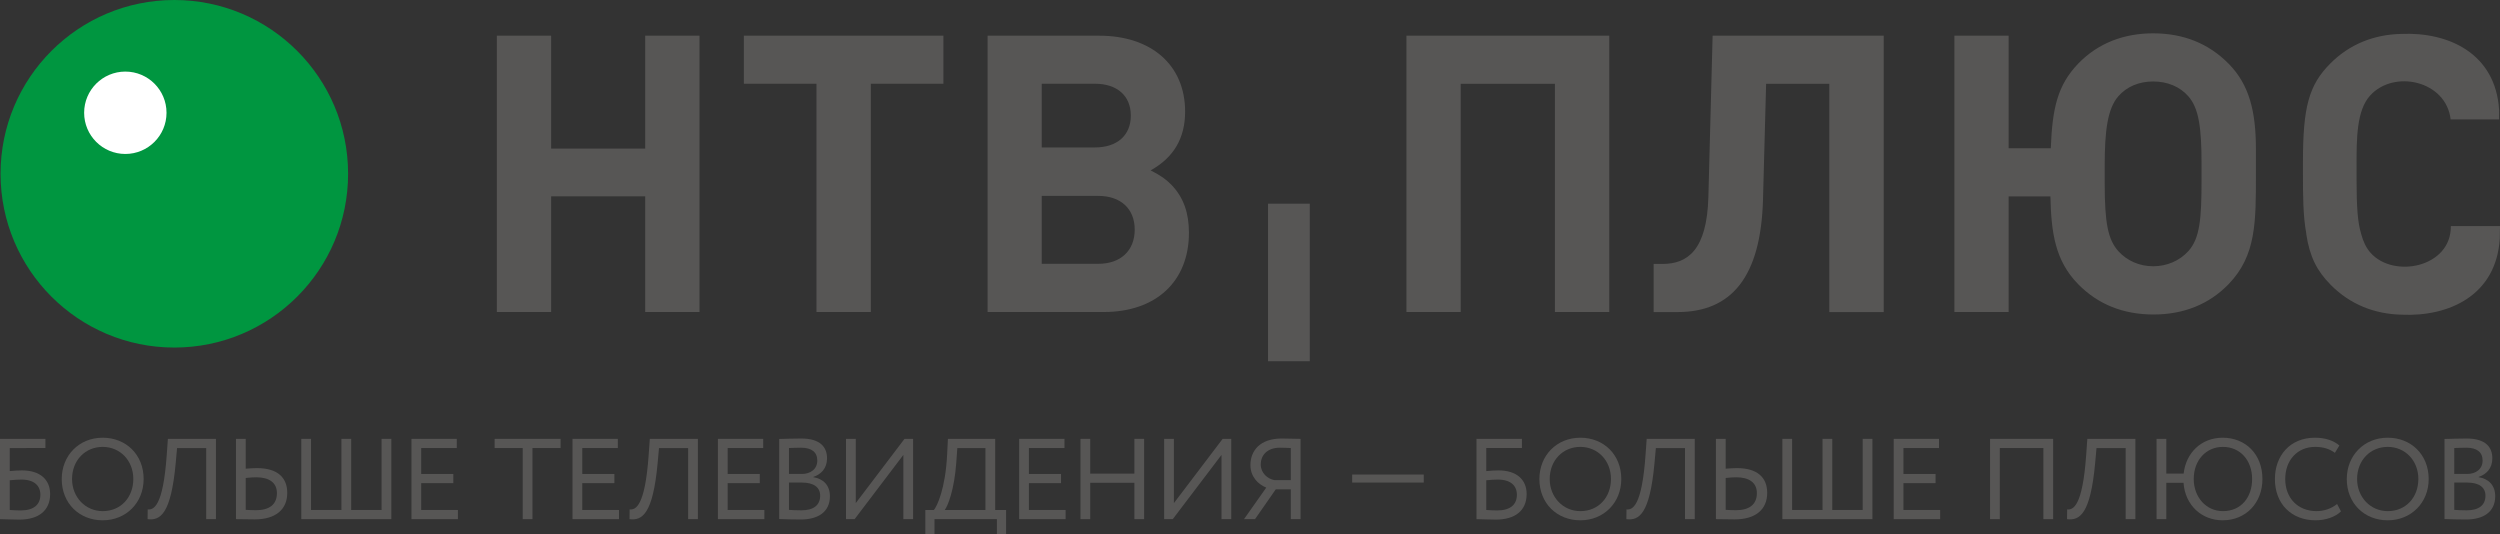 <?xml version="1.0" encoding="utf-8"?>
<!-- Generator: Adobe Illustrator 17.0.0, SVG Export Plug-In . SVG Version: 6.00 Build 0)  -->
<!DOCTYPE svg PUBLIC "-//W3C//DTD SVG 1.1//EN" "http://www.w3.org/Graphics/SVG/1.1/DTD/svg11.dtd">
<svg version="1.1" id="Слой_1" xmlns="http://www.w3.org/2000/svg" xmlns:xlink="http://www.w3.org/1999/xlink" x="0px" y="0px"
	 width="1093.71px" height="233.646px" viewBox="0 0 1093.71 233.646" style="enable-background:new 0 0 1093.71 233.646;"
	 xml:space="preserve">
<rect x="0" y="0" width="1093.71" height="233.646" fill="#333333" stroke="none"/>
<style type="text/css">
	.st0{fill:#575655;}
	.st1{fill-rule:evenodd;clip-rule:evenodd;fill:#009640;}
	.st2{fill-rule:evenodd;clip-rule:evenodd;fill:#FFFFFF;}
	.st3{fill-rule:evenodd;clip-rule:evenodd;fill:#575655;}
</style>
<g>
	<path class="st0" d="M0,191.993h19.873v4.015H4.266v10.087c1.756-0.201,4.015-0.301,5.37-0.301c7.879,0,12.295,4.015,12.295,10.338
		c0,7.277-5.069,11.191-13.5,11.191c-3.563,0-6.373-0.201-8.431-0.201V191.993z M4.266,210.11v12.998c1.556,0.1,3.111,0.2,4.818,0.2
		c5.771,0,8.581-2.609,8.581-6.875c0-3.915-2.659-6.624-8.28-6.624C8.03,209.809,6.123,209.909,4.266,210.11"/>
	<path class="st0" d="M44.923,191.492c10.188,0,17.916,7.377,17.916,18.066c0,10.438-7.728,18.066-17.916,18.066
		s-17.916-7.377-17.916-18.066C27.007,199.371,34.485,191.492,44.923,191.492 M44.923,223.61c8.029,0,13.399-6.123,13.399-14.052
		c0-8.18-5.871-14.052-13.399-14.052c-7.628,0-13.399,5.872-13.399,14.052C31.524,217.537,37.395,223.61,44.923,223.61"/>
	<path class="st0" d="M90.213,196.008H77.465l-0.602,6.624c-2.058,22.333-6.775,25.193-12.295,24.491l0.05-4.266
		c2.509,0.251,6.724-1.004,8.33-23.838l0.502-7.025h21.028v35.129h-4.266V196.008z"/>
	<path class="st0" d="M107.499,205.042c1.907-0.151,3.764-0.251,4.918-0.251c9.083,0,13.249,4.215,13.249,10.84
		c0,7.376-5.219,11.592-14.202,11.592c-3.012,0-6.173-0.1-8.231-0.1v-35.129h4.266V205.042z M107.499,209.106v13.951
		c1.355,0.051,2.861,0.151,4.466,0.151c5.771,0,9.184-2.409,9.184-7.478c0-4.566-3.362-6.925-9.033-6.925
		C110.962,208.805,109.255,208.906,107.499,209.106"/>
	<polygon class="st0" points="131.807,191.994 136.072,191.994 136.072,223.109 149.37,223.109 149.37,191.994 153.636,191.994 
		153.636,223.109 166.936,223.109 166.936,191.994 171.201,191.994 171.201,227.123 131.807,227.123 	"/>
	<polygon class="st0" points="180.006,191.994 199.829,191.994 199.829,196.008 184.272,196.008 184.272,207.35 198.323,207.35 
		198.323,211.365 184.272,211.365 184.272,223.109 200.331,223.109 200.331,227.123 180.006,227.123 	"/>
	<polygon class="st0" points="216.386,191.994 245.242,191.994 245.242,196.008 232.947,196.008 232.947,227.123 228.682,227.123 
		228.682,196.008 216.386,196.008 	"/>
	<polygon class="st0" points="250.469,191.994 270.292,191.994 270.292,196.008 254.735,196.008 254.735,207.35 268.786,207.35 
		268.786,211.365 254.735,211.365 254.735,223.109 270.794,223.109 270.794,227.123 250.469,227.123 	"/>
	<path class="st0" d="M301.049,196.008h-12.747l-0.602,6.624c-2.058,22.333-6.775,25.193-12.295,24.491l0.05-4.266
		c2.509,0.251,6.724-1.004,8.33-23.838l0.502-7.025h21.028v35.129h-4.266V196.008z"/>
	<polygon class="st0" points="314.07,191.994 333.893,191.994 333.893,196.008 318.336,196.008 318.336,207.35 332.387,207.35 
		332.387,211.365 318.336,211.365 318.336,223.109 334.395,223.109 334.395,227.123 314.07,227.123 	"/>
	<path class="st0" d="M340.891,192.044c1.958-0.05,6.374-0.201,9.636-0.201c8.381,0,11.291,3.815,11.291,8.682
		c0,4.416-2.66,7.026-6.022,8.13v0.101c4.366,0.702,7.277,3.512,7.277,8.33c0,7.126-5.47,10.188-12.747,10.188
		c-3.111,0-7.377-0.101-9.435-0.201V192.044z M345.157,196.008v11.343h5.621c3.713,0,6.774-2.058,6.774-5.872
		c0-3.664-2.458-5.621-7.126-5.621C348.57,195.857,346.412,195.957,345.157,196.008 M345.157,211.113v11.944
		c1.154,0.101,3.413,0.201,5.42,0.201c5.169,0,8.23-2.108,8.23-6.424c0-3.713-2.91-5.721-7.979-5.721H345.157z"/>
	<polygon class="st0" points="370.112,227.122 370.112,191.993 374.378,191.993 374.378,220.096 395.706,191.993 399.47,191.993 
		399.47,227.122 395.204,227.122 395.204,199.018 373.876,227.122 	"/>
	<path class="st0" d="M404.813,223.108h3.763c1.456-1.807,5.019-9.385,5.772-24.089l0.351-7.026h20.676v31.115h4.768v10.538h-4.015
		v-6.524h-27.3v6.524h-4.015V223.108z M413.294,223.108h17.815v-27.1h-12.295l-0.451,6.273
		C417.509,214.375,414.599,221.501,413.294,223.108"/>
	<polygon class="st0" points="445.866,191.994 465.689,191.994 465.689,196.008 450.132,196.008 450.132,207.35 464.183,207.35 
		464.183,211.365 450.132,211.365 450.132,223.109 466.191,223.109 466.191,227.123 445.866,227.123 	"/>
	<polygon class="st0" points="496.274,211.214 476.953,211.214 476.953,227.122 472.687,227.122 472.687,191.993 476.953,191.993 
		476.953,207.199 496.274,207.199 496.274,191.993 500.54,191.993 500.54,227.122 496.274,227.122 	"/>
	<polygon class="st0" points="509.295,227.122 509.295,191.993 513.561,191.993 513.561,220.096 534.889,191.993 538.653,191.993 
		538.653,227.122 534.387,227.122 534.387,199.018 513.059,227.122 	"/>
	<path class="st0" d="M564.706,214.074h-6.574l-9.084,13.048h-4.817l9.735-13.8c-3.613-1.456-6.925-4.818-6.925-9.836
		c0-6.324,4.215-11.643,13.7-11.643c2.359,0,6.173,0.15,8.23,0.15v35.129h-4.265V214.074z M564.706,210.06v-14.052
		c-1.154-0.05-3.262-0.15-4.768-0.15c-5.47,0-8.381,3.212-8.381,7.377c0,3.713,3.012,6.322,6.073,6.825H564.706z"/>
	<rect x="591.552" y="207.601" class="st0" width="31.314" height="3.513"/>
	<path class="st0" d="M645.948,191.993h19.873v4.015h-15.607v10.087c1.756-0.201,4.014-0.301,5.369-0.301
		c7.879,0,12.296,4.015,12.296,10.338c0,7.277-5.07,11.191-13.5,11.191c-3.563,0-6.373-0.201-8.431-0.201V191.993z M650.214,210.11
		v12.998c1.555,0.1,3.111,0.2,4.818,0.2c5.771,0,8.581-2.609,8.581-6.875c0-3.915-2.66-6.624-8.281-6.624
		C653.977,209.809,652.071,209.909,650.214,210.11"/>
	<path class="st0" d="M691.373,191.492c10.187,0,17.916,7.377,17.916,18.066c0,10.438-7.729,18.066-17.916,18.066
		c-10.187,0-17.916-7.377-17.916-18.066C673.457,199.371,680.935,191.492,691.373,191.492 M691.373,223.61
		c8.029,0,13.399-6.123,13.399-14.052c0-8.18-5.871-14.052-13.399-14.052c-7.628,0-13.399,5.872-13.399,14.052
		C677.974,217.537,683.845,223.61,691.373,223.61"/>
	<path class="st0" d="M737.163,196.008h-12.746l-0.603,6.624c-2.057,22.333-6.774,25.193-12.295,24.491l0.051-4.266
		c2.509,0.251,6.724-1.004,8.33-23.838l0.502-7.025h21.027v35.129h-4.266V196.008z"/>
	<path class="st0" d="M754.953,205.042c1.907-0.151,3.763-0.251,4.918-0.251c9.083,0,13.249,4.215,13.249,10.84
		c0,7.376-5.22,11.592-14.203,11.592c-3.011,0-6.172-0.1-8.23-0.1v-35.129h4.266V205.042z M754.953,209.106v13.951
		c1.354,0.051,2.86,0.151,4.466,0.151c5.771,0,9.184-2.409,9.184-7.478c0-4.566-3.363-6.925-9.033-6.925
		C758.416,208.805,756.709,208.906,754.953,209.106"/>
	<polygon class="st0" points="779.761,191.994 784.027,191.994 784.027,223.109 797.326,223.109 797.326,191.994 801.591,191.994 
		801.591,223.109 814.89,223.109 814.89,191.994 819.156,191.994 819.156,227.123 779.761,227.123 	"/>
	<polygon class="st0" points="828.462,191.994 848.284,191.994 848.284,196.008 832.728,196.008 832.728,207.35 846.779,207.35 
		846.779,211.365 832.728,211.365 832.728,223.109 848.787,223.109 848.787,227.123 828.462,227.123 	"/>
	<polygon class="st0" points="893.95,196.008 874.88,196.008 874.88,227.123 870.614,227.123 870.614,191.994 898.215,191.994 
		898.215,227.123 893.95,227.123 	"/>
	<path class="st0" d="M929.94,196.008h-12.746l-0.603,6.624c-2.057,22.333-6.774,25.193-12.295,24.491l0.051-4.266
		c2.509,0.251,6.724-1.004,8.33-23.838l0.502-7.025h21.027v35.129h-4.266V196.008z"/>
	<path class="st0" d="M943.462,191.994h4.266v15.205h7.578c1.003-9.033,7.678-15.707,17.062-15.707
		c10.187,0,17.414,7.377,17.414,18.066c0,10.438-7.227,18.066-17.414,18.066c-9.184,0-16.411-6.624-17.113-16.409h-7.527v15.908
		h-4.266V191.994z M972.468,223.61c8.08,0,12.797-6.123,12.797-14.052c0-8.18-5.219-14.052-12.797-14.052
		c-7.377,0-12.746,5.872-12.746,14.052C959.722,217.537,965.192,223.61,972.468,223.61"/>
	<path class="st0" d="M1024.14,223.71c-2.358,2.409-6.724,3.914-11.09,3.914c-10.539,0-17.816-7.126-17.816-18.066
		c0-10.087,6.523-18.066,17.514-18.066c4.517,0,8.18,1.254,10.69,3.413l-1.958,3.212c-2.309-1.707-5.019-2.611-8.681-2.611
		c-7.629,0-13.048,5.721-13.048,14.052c0,8.381,5.57,14.052,13.699,14.052c3.363,0,6.575-1.154,8.984-3.112L1024.14,223.71z"/>
	<path class="st0" d="M1044.594,191.492c10.187,0,17.916,7.377,17.916,18.066c0,10.438-7.729,18.066-17.916,18.066
		c-10.187,0-17.916-7.377-17.916-18.066C1026.678,199.371,1034.156,191.492,1044.594,191.492 M1044.594,223.61
		c8.03,0,13.399-6.123,13.399-14.052c0-8.18-5.871-14.052-13.399-14.052c-7.628,0-13.399,5.872-13.399,14.052
		C1031.195,217.537,1037.066,223.61,1044.594,223.61"/>
	<path class="st0" d="M1069.433,192.044c1.958-0.05,6.374-0.201,9.635-0.201c8.382,0,11.292,3.815,11.292,8.682
		c0,4.416-2.66,7.026-6.022,8.13v0.101c4.366,0.702,7.277,3.512,7.277,8.33c0,7.126-5.471,10.188-12.748,10.188
		c-3.11,0-7.376-0.101-9.434-0.201V192.044z M1073.699,196.008v11.343h5.62c3.714,0,6.776-2.058,6.776-5.872
		c0-3.664-2.46-5.621-7.127-5.621C1077.111,195.857,1074.953,195.957,1073.699,196.008 M1073.699,211.113v11.944
		c1.154,0.101,3.412,0.201,5.419,0.201c5.17,0,8.231-2.108,8.231-6.424c0-3.713-2.911-5.721-7.98-5.721H1073.699z"/>
	<path class="st1" d="M76.263,0.001c41.988,0,76.024,34.037,76.024,76.021c0,41.983-34.036,76.026-76.024,76.026
		c-41.983,0-76.02-34.043-76.02-76.026C0.243,34.038,34.28,0.001,76.263,0.001"/>
	<path class="st2" d="M54.833,31.318c9.952,0,18.018,8.067,18.018,18.019c0,9.952-8.066,18.021-18.018,18.021
		c-9.953,0-18.022-8.069-18.022-18.021C36.811,39.385,44.88,31.318,54.833,31.318"/>
	<path class="st0" d="M503.381,74.537c10.122-5.63,15.09-14.119,15.09-25.694c0-20.34-14.718-33.228-37.603-33.228h-48.809v120.883
		h50.851c22.886,0,37.231-13.441,37.231-34.624c0-8.486-2.216-15.299-7.535-20.892C510.08,78.422,508.203,77.045,503.381,74.537
		 M455.739,64.506V36.631h23.273c9.7,0,15.703,5.262,15.703,13.941c0,8.67-6.003,13.934-15.703,13.934H455.739z M412.727,36.631
		V15.615h-87.294v21.016h31.766v99.867h23.775V36.631H412.727z M306.023,136.498V15.615h-23.755V65.01h-41.149V15.615h-23.752
		v120.883h23.752V85.894h41.149v50.604H306.023z M455.739,115.412V85.703h24.77c9.742,0,15.91,5.586,15.91,14.75
		c0,9.217-6.168,14.959-15.91,14.959H455.739z"/>
	<path class="st0" d="M704.03,136.497V15.613h-88.745v120.885h23.75V36.67h41.217v99.828H704.03z M824.098,136.523V15.613h-74.854
		l-1.857,70.645c-0.641,23.131-9.081,29.208-20.037,29.208h-3.912v21.058h10.432c23.591,0,36.485-15.249,37.418-49.258l1.358-50.596
		h27.641v99.854H824.098z M963.139,78.805L963.139,78.805c0,16.806-0.683,25.43-5.783,31.067c-3.808,4.209-9.376,6.617-15.372,6.617
		c-5.988,0-11.446-2.408-15.256-6.617c-4.538-5.126-5.96-12.221-5.96-29.863v-7.516c0-15.28,1.243-24.933,5.96-30.369
		c3.692-4.25,9.102-6.482,15.256-6.482c6.134,0,11.682,2.232,15.372,6.482c4.63,5.216,5.783,13.885,5.783,29.54V78.805z
		 M941.984,14.581c-12.579,0-24.01,4.129-32.821,13.271c-8.984,9.393-11.308,19.375-11.97,37.016h-18.445V15.613h-23.726v120.885
		h23.726V85.923h18.271c0.353,15.98,2.112,28.158,12.144,38.402c8.604,8.778,19.649,13.263,32.993,13.263
		c13.095,0,24.281-4.444,32.808-13.263c12.124-12.535,11.965-27.211,11.965-48.286c0-0.883,0.005-9.583,0-10.701
		c0-16.608-2.884-28.313-11.965-37.486C966.243,19.01,955.177,14.581,941.984,14.581 M1093.707,98.913l-0.097,5.471
		c-1.491,24.77-22.147,34.25-42.915,33.284c-11.841-0.248-22.597-4.497-31.029-13.039c-6.029-6.085-9.23-12.275-10.736-22.382h0.049
		c-1.463-7.893-1.475-16.788-1.475-26.719v-4.81c0-23.827,2.572-33.452,11.865-42.829c8.433-8.532,19.189-12.785,31.029-13.041
		c20.769-0.965,41.424,8.522,42.923,33.292l-0.013,4.101h-21.195c-1.928-16.955-24.854-21.996-35.266-10.391
		c-5.893,6.483-5.893,18.923-5.893,30.327v6.389c0,11.928,0.498,18.925,2.022,23.763h-0.012c0.874,3.285,2.193,6.154,4.18,8.342
		c10.115,11.281,35.278,6.285,35.055-11.758H1093.707z"/>
	<rect x="554.734" y="89.116" class="st3" width="18.278" height="68.914"/>
</g>
</svg>
